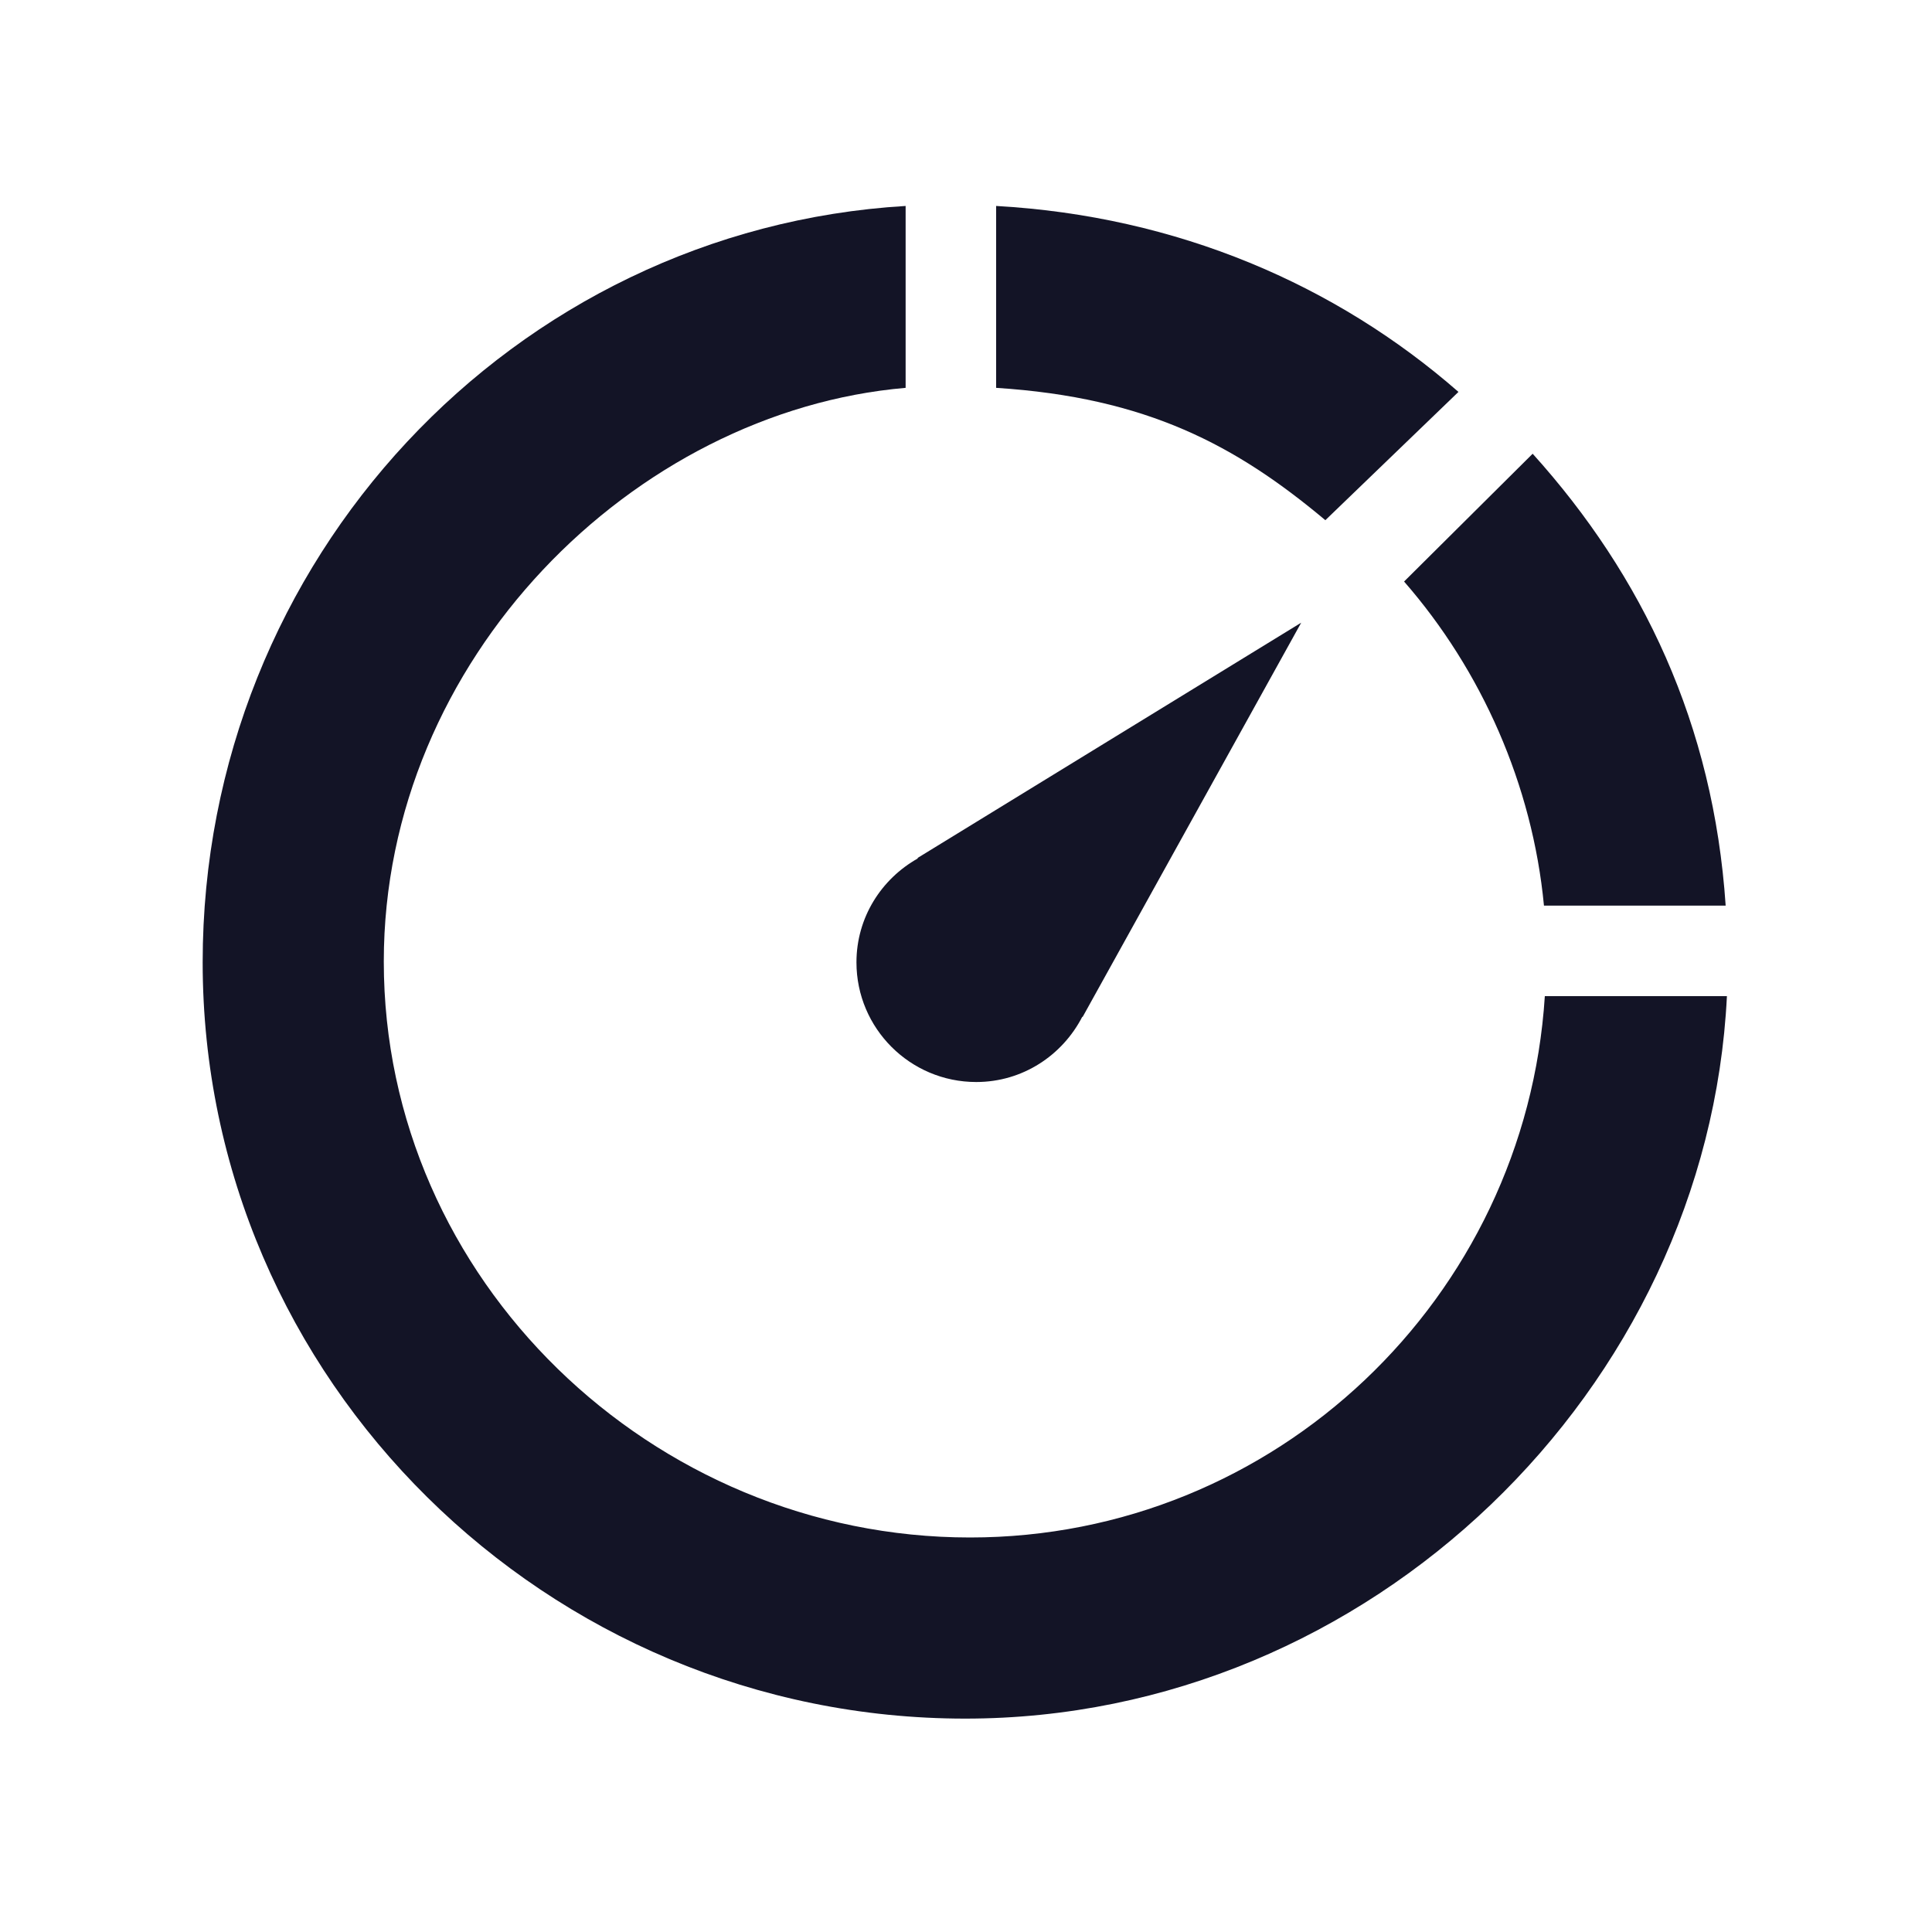 <svg xmlns="http://www.w3.org/2000/svg" width="20" height="20" viewBox="0 0 20 20" fill="none">
    <path d="M8.866 9.962C8.866 10.646 9.422 11.201 10.106 11.201C10.586 11.201 10.998 10.925 11.204 10.525L11.207 10.528L13.47 6.446L9.498 8.882L9.502 8.886C9.124 9.098 8.866 9.498 8.866 9.962Z" fill="#131426"/>
    <path d="M15.098 4.057C13.828 2.947 12.188 2.238 10.312 2.132V4.015C11.875 4.115 12.796 4.611 13.72 5.385L15.098 4.057Z" fill="#131426"/>
    <path d="M15.983 9.375H17.864C17.738 7.5 17.005 5.96 15.866 4.697L14.535 6.02C15.337 6.939 15.864 8.125 15.983 9.375Z" fill="#131426"/>
    <path d="M15.992 10.312C15.793 13.437 13.204 15.916 10.042 15.916C6.75 15.916 3.973 13.246 3.973 9.954C3.973 6.82 6.563 4.256 9.375 4.015V2.132C5.313 2.375 2.098 5.793 2.098 9.962C2.098 14.288 5.666 17.791 9.992 17.791C14.19 17.791 17.677 14.375 17.877 10.312H15.992Z" fill="#131426"/>
</svg>
